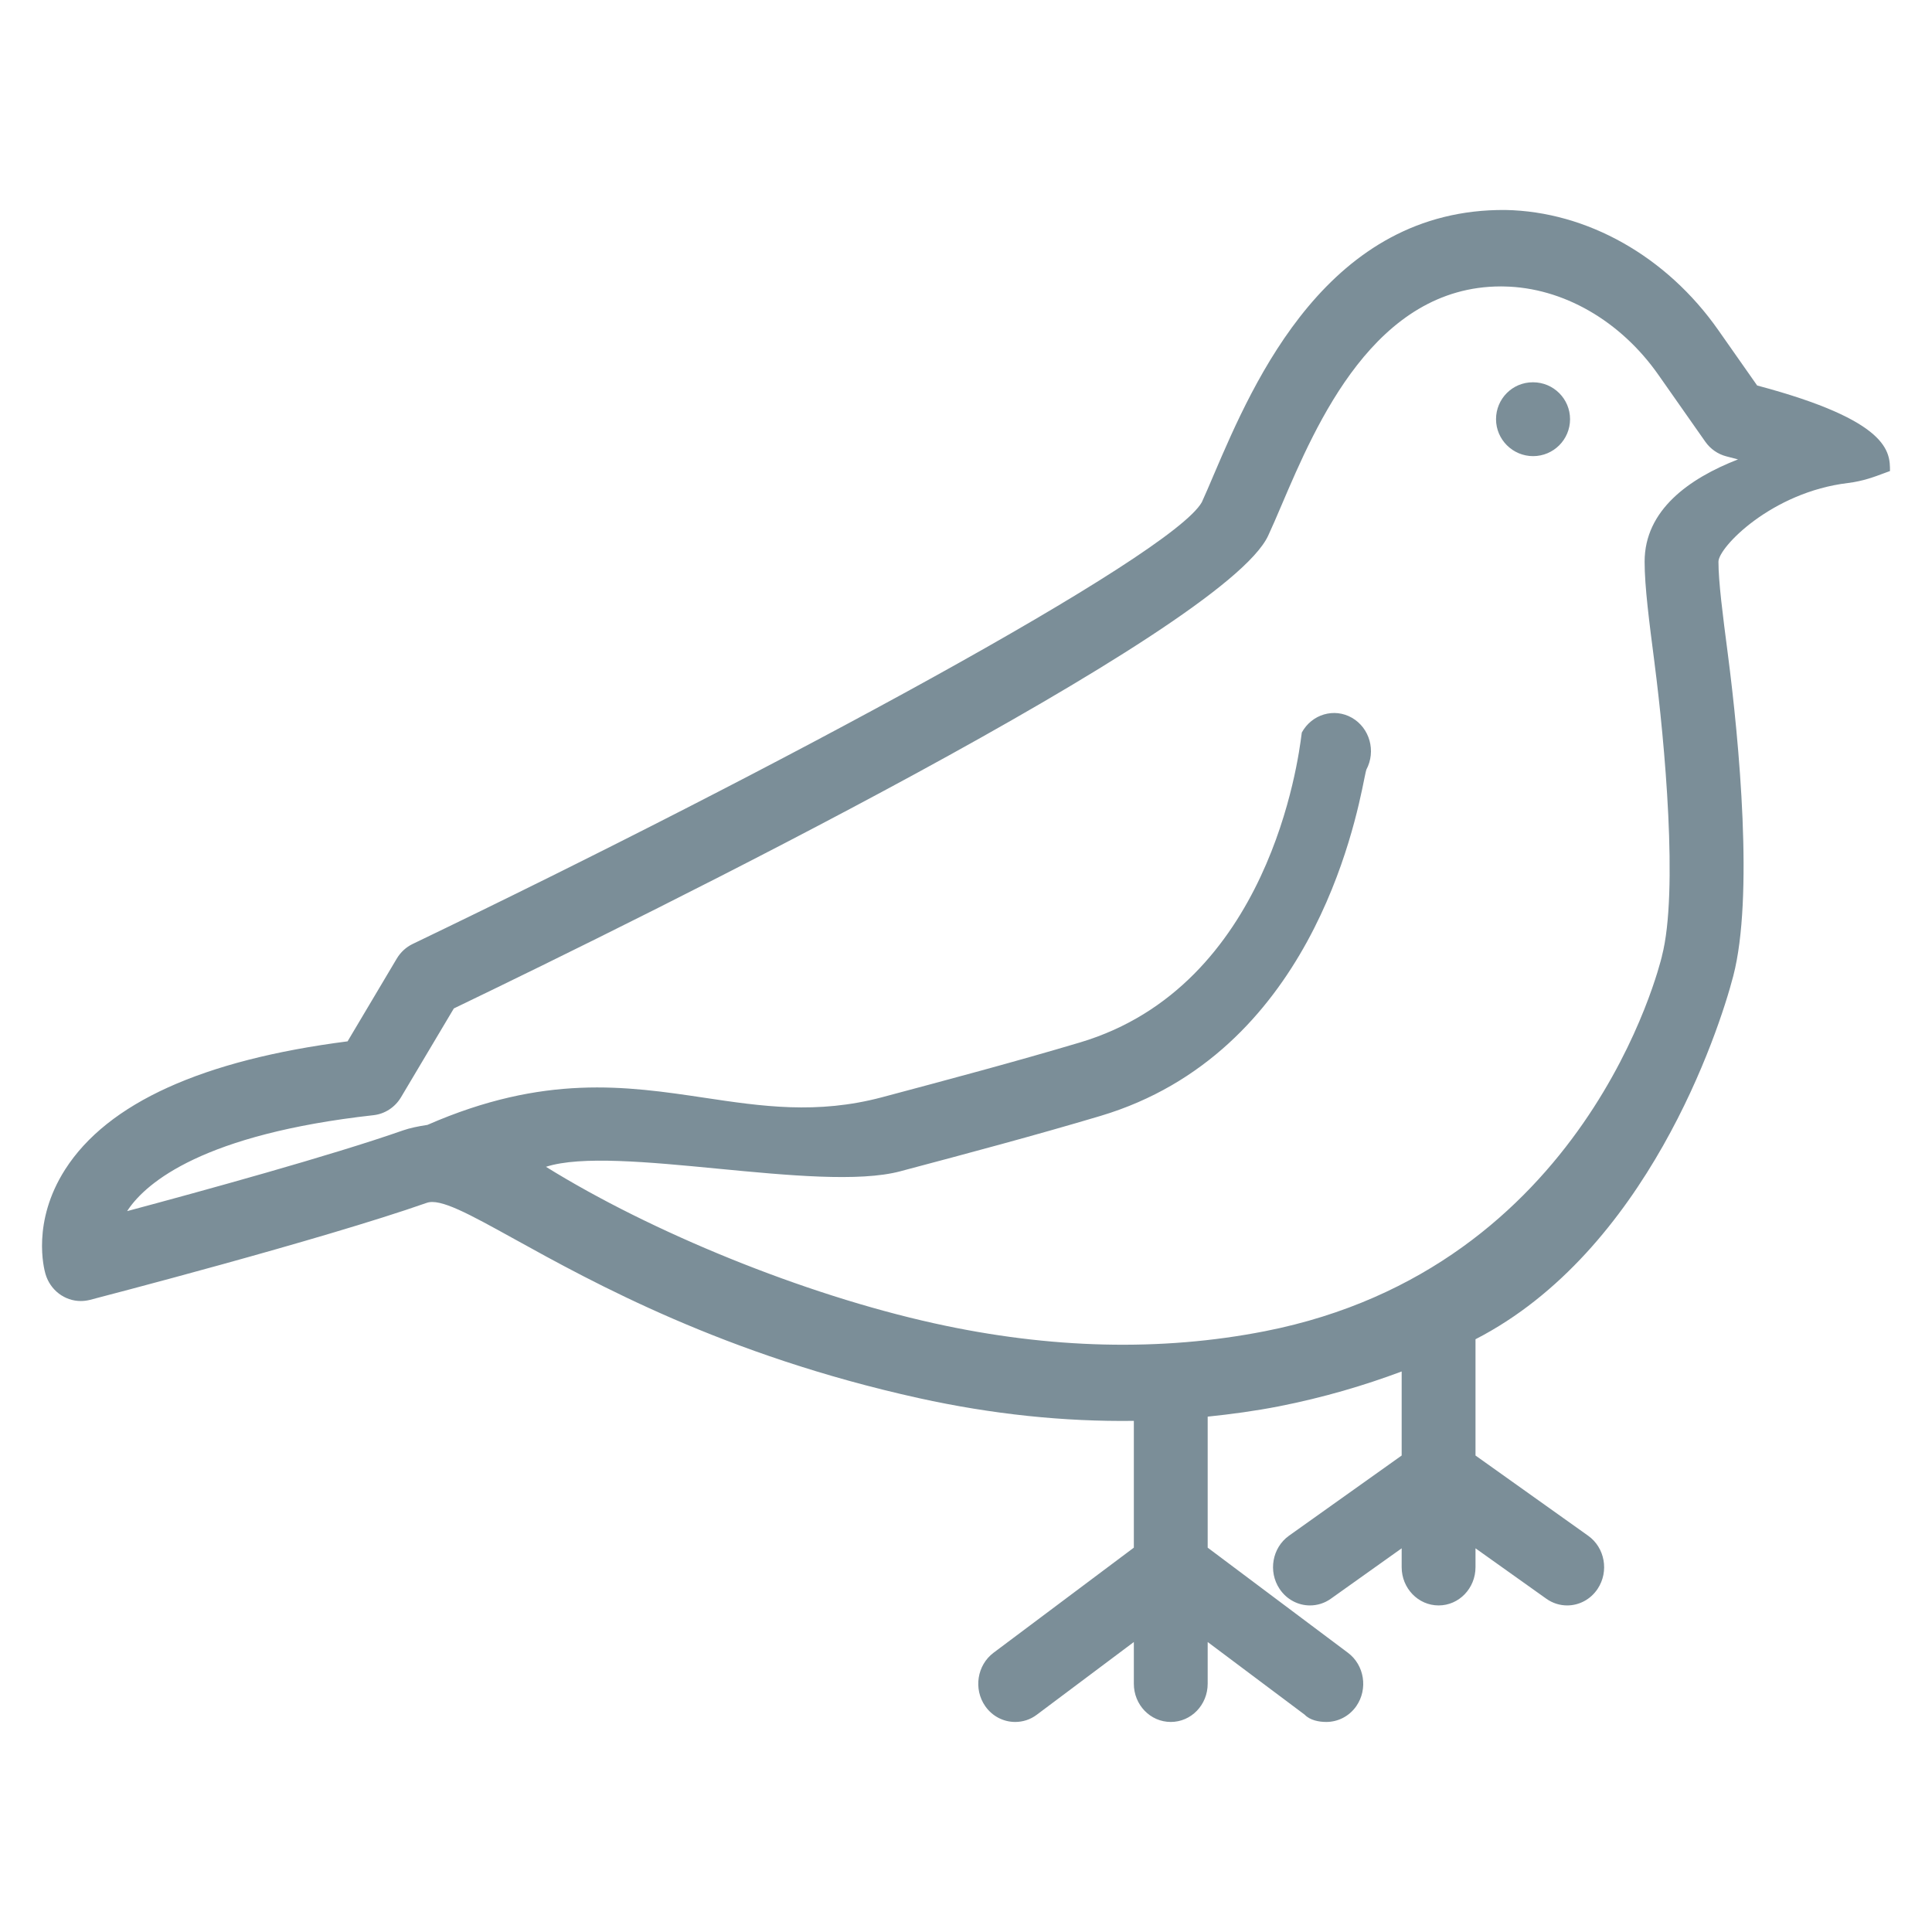 <svg width="32" height="32" viewBox="0 0 32 32" fill="none" xmlns="http://www.w3.org/2000/svg">
<path fill-rule="evenodd" clip-rule="evenodd" d="M1.486 21.531C1.436 21.543 1.387 21.549 1.337 21.549C1.074 21.549 0.832 21.372 0.753 21.1C0.728 21.014 0.524 20.239 1.079 19.37C1.783 18.269 3.357 17.556 5.757 17.248L6.572 15.877C6.635 15.771 6.727 15.687 6.835 15.635C12.864 12.738 19.402 9.209 19.906 8.318C19.965 8.19 20.032 8.032 20.107 7.856C20.769 6.307 22.001 3.453 24.936 3.478C26.288 3.503 27.605 4.247 28.46 5.467L29.104 6.385C31.304 6.97 31.304 7.488 31.304 7.802C31.273 7.812 31.24 7.825 31.203 7.839C31.054 7.895 30.857 7.97 30.609 8C29.34 8.152 28.463 9.068 28.463 9.303C28.463 9.634 28.534 10.185 28.617 10.822C28.809 12.3 29.047 14.861 28.709 16.163C28.467 17.097 27.272 20.726 24.439 22.182V24.108L26.304 25.436C26.583 25.634 26.653 26.028 26.462 26.316C26.343 26.495 26.152 26.591 25.957 26.591C25.838 26.591 25.717 26.555 25.612 26.48L24.439 25.645V25.957C24.439 26.307 24.166 26.591 23.828 26.591C23.49 26.591 23.216 26.307 23.216 25.957V25.645L22.043 26.48C21.938 26.555 21.817 26.591 21.697 26.591C21.503 26.591 21.312 26.495 21.193 26.316C21.002 26.028 21.072 25.634 21.35 25.436L23.216 24.108V22.716C22.598 22.947 21.925 23.147 21.179 23.294C20.793 23.369 20.4 23.423 20.003 23.464V25.634L22.326 27.375C22.6 27.58 22.661 27.976 22.464 28.26C22.344 28.431 22.157 28.521 21.967 28.521C21.843 28.521 21.697 28.492 21.61 28.401L20.003 27.197V27.888C20.003 28.238 19.73 28.521 19.392 28.521C19.053 28.521 18.78 28.238 18.78 27.888V27.197L17.173 28.401C17.065 28.483 16.939 28.521 16.815 28.521C16.625 28.521 16.439 28.431 16.319 28.26C16.121 27.976 16.183 27.58 16.456 27.375L18.78 25.634V23.534C17.625 23.549 16.436 23.426 15.221 23.158C11.996 22.446 9.826 21.245 8.515 20.52C7.762 20.104 7.292 19.844 7.068 19.923C5.318 20.537 1.642 21.49 1.486 21.531ZM6.187 18.471C3.367 18.785 2.431 19.584 2.124 20.032C2.118 20.041 2.112 20.05 2.106 20.06L2.106 20.06C3.334 19.731 5.496 19.137 6.675 18.723C6.787 18.684 6.925 18.655 7.079 18.632C9.014 17.786 10.373 17.989 11.666 18.182C12.615 18.324 13.528 18.461 14.609 18.174L14.62 18.171C15.7 17.883 16.818 17.585 17.889 17.266C21.026 16.329 21.505 12.575 21.557 12.169C21.56 12.147 21.561 12.135 21.562 12.133C21.728 11.829 22.099 11.72 22.393 11.889C22.688 12.059 22.794 12.442 22.631 12.748C22.626 12.759 22.616 12.808 22.599 12.89C22.441 13.678 21.685 17.45 18.228 18.483C17.144 18.806 16.023 19.105 14.938 19.393L14.913 19.4C14.229 19.582 13.045 19.468 11.889 19.357C10.741 19.246 9.62 19.139 9.043 19.326C10.783 20.406 13.305 21.44 15.477 21.919C17.393 22.343 19.234 22.386 20.951 22.049C26.274 21.003 27.491 15.983 27.527 15.837C27.527 15.836 27.527 15.835 27.527 15.834C27.802 14.777 27.572 12.284 27.405 10.99L27.405 10.987C27.317 10.306 27.24 9.718 27.24 9.303C27.24 8.447 27.978 7.924 28.787 7.609C28.723 7.592 28.659 7.575 28.595 7.559C28.454 7.523 28.33 7.437 28.245 7.316L27.47 6.211C26.84 5.311 25.884 4.762 24.914 4.745L24.912 4.745C24.895 4.744 24.878 4.744 24.861 4.744C22.774 4.744 21.806 7.009 21.226 8.368L21.226 8.368C21.145 8.558 21.072 8.728 21.005 8.872C20.272 10.455 10.713 15.164 7.517 16.703L6.642 18.174C6.543 18.34 6.375 18.45 6.187 18.471ZM26.005 6.943C26.005 7.281 25.731 7.555 25.393 7.555C25.056 7.555 24.779 7.281 24.779 6.943C24.779 6.606 25.05 6.332 25.387 6.332H25.393C25.731 6.332 26.005 6.606 26.005 6.943Z" fill="#7B8E98"/>
</svg>
